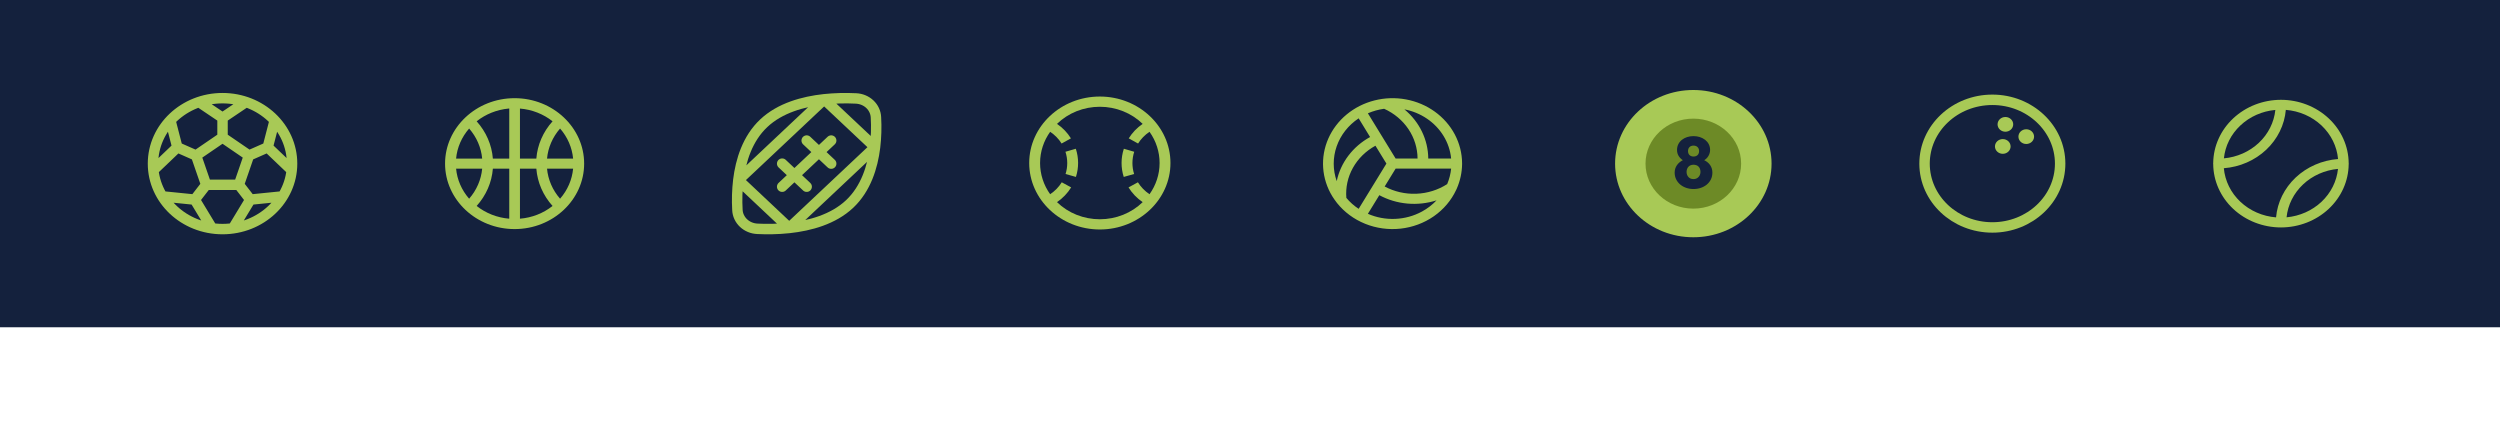 <svg width="1438" height="256" viewBox="0 0 1438 256" fill="none" xmlns="http://www.w3.org/2000/svg">
<g clip-path="url(#clip0_58_2985)">
<rect width="1440" height="200" fill="#14213D"/>
<path d="M1350.96 94.506C1351 94.403 1351.01 94.295 1351 94.188C1351.01 94.069 1351 93.95 1350.96 93.835C1350.89 84.155 1346.75 74.897 1339.45 68.075C1332.15 61.253 1322.29 57.421 1312 57.412H1311.93C1301.67 57.439 1291.85 61.265 1284.57 68.062C1277.29 74.859 1273.15 84.08 1273.04 93.729C1273.01 93.833 1273 93.94 1273 94.047C1272.99 94.166 1273.01 94.285 1273.04 94.4C1273.12 104.08 1277.26 113.338 1284.55 120.16C1291.85 126.982 1301.72 130.814 1312 130.824H1312.08C1322.33 130.796 1332.16 126.97 1339.44 120.173C1346.72 113.376 1350.86 104.155 1350.96 94.506ZM1288.68 72.165C1294.07 67.076 1301.18 63.917 1308.78 63.235C1308.04 70.385 1304.69 77.072 1299.29 82.151C1293.89 87.231 1286.79 90.388 1279.19 91.082C1279.91 83.927 1283.26 77.233 1288.68 72.165ZM1279.15 96.765C1288.36 96.05 1296.99 92.284 1303.52 86.138C1310.05 79.992 1314.06 71.863 1314.81 63.2C1322.56 63.816 1329.83 66.992 1335.33 72.166C1340.82 77.341 1344.2 84.179 1344.85 91.471C1335.65 92.185 1327.01 95.951 1320.48 102.097C1313.95 108.244 1309.95 116.372 1309.19 125.035C1301.44 124.419 1294.18 121.243 1288.68 116.069C1283.18 110.895 1279.81 104.056 1279.15 96.765ZM1315.23 125C1315.97 117.85 1319.32 111.164 1324.72 106.084C1330.11 101.004 1337.22 97.847 1344.81 97.153C1344.08 104.303 1340.72 110.989 1335.33 116.069C1329.93 121.148 1322.82 124.305 1315.23 125Z" fill="#A8C956"/>
<path d="M974 136.471C998.853 136.471 1019 117.508 1019 94.118C1019 70.727 998.853 51.765 974 51.765C949.147 51.765 929 70.727 929 94.118C929 117.508 949.147 136.471 974 136.471Z" fill="#A8C956"/>
<path d="M974.001 120C989.189 120 1001.5 108.412 1001.5 94.117C1001.5 79.823 989.189 68.235 974.001 68.235C958.813 68.235 946.501 79.823 946.501 94.117C946.501 108.412 958.813 120 974.001 120Z" fill="#445D05" fill-opacity="0.58"/>
<path d="M963.258 99.301C963.258 95.993 965.191 93.553 967.961 92.145C965.896 90.739 964.621 88.837 964.621 86.23C964.621 81.39 968.883 78.289 974.113 78.289C979.211 78.289 983.648 81.35 983.648 86.23C983.648 88.546 982.418 90.863 980.263 92.145C983.251 93.553 984.966 96.117 984.966 99.301C984.966 105.049 980.001 108.731 974.111 108.731C968.048 108.731 963.258 104.844 963.258 99.301ZM970.113 98.887C970.113 100.995 971.431 103.023 974.113 103.023C976.618 103.023 978.113 100.997 978.113 98.887C978.113 96.282 976.531 94.75 974.113 94.75C971.563 94.753 970.113 96.571 970.113 98.887ZM970.948 86.894C970.948 88.755 972.091 90.037 974.113 90.037C976.136 90.037 977.321 88.755 977.321 86.894C977.321 85.115 976.178 83.75 974.113 83.75C972.048 83.75 970.948 85.115 970.948 86.894Z" fill="#14213D"/>
<path d="M837.92 108.538C839.901 104.024 840.945 99.195 840.997 94.312V93.95C840.97 88.184 839.536 82.5 836.805 77.338C834.075 72.176 830.121 67.674 825.248 64.178C820.376 60.682 814.715 58.286 808.703 57.176C802.691 56.065 796.489 56.269 790.574 57.772C784.659 59.275 779.19 62.036 774.588 65.844C769.987 69.651 766.377 74.402 764.035 79.731C761.694 85.06 760.685 90.823 761.086 96.578C761.486 102.332 763.286 107.922 766.346 112.918C767.115 114.148 767.961 115.343 768.846 116.501L769.038 116.755C773.231 122.004 778.811 126.129 785.224 128.718C791.637 131.308 798.658 132.271 805.59 131.513C812.521 130.756 819.121 128.303 824.732 124.399C830.344 120.495 834.771 115.276 837.574 109.262C837.728 109.038 837.845 108.794 837.92 108.538ZM786.806 65.173C789.774 63.889 792.921 63.012 796.152 62.566C801.892 65.157 806.739 69.217 810.14 74.281C813.541 79.345 815.358 85.208 815.382 91.199H802.767L786.806 65.173ZM802.767 96.991H834.689C834.386 100.045 833.622 103.043 832.42 105.895C827.167 109.276 821.009 111.198 814.65 111.442C808.291 111.685 801.988 110.24 796.46 107.271L802.767 96.991ZM830.305 78.168C832.76 82.158 834.257 86.606 834.689 91.199H821.536C821.499 85.836 820.256 80.541 817.89 75.662C815.523 70.784 812.087 66.432 807.806 62.892C812.49 63.798 816.917 65.628 820.795 68.261C824.673 70.894 827.914 74.27 830.305 78.168ZM781.499 68.069L788.076 78.819C783.145 81.522 778.882 85.184 775.573 89.559C772.264 93.935 769.983 98.924 768.884 104.194C766.593 97.695 766.582 90.676 768.854 84.171C771.125 77.666 775.558 72.021 781.499 68.069ZM774.422 113.823C773.928 107.846 775.236 101.859 778.196 96.551C781.155 91.243 785.646 86.828 791.152 83.815L797.46 94.095L781.499 120.121C778.816 118.369 776.43 116.246 774.422 113.823ZM817.921 121.678C813.225 124.227 807.948 125.675 802.533 125.902C797.117 126.129 791.724 125.127 786.806 122.981L793.383 112.266C798.332 114.933 803.828 116.577 809.504 117.089C815.181 117.6 820.908 116.968 826.305 115.234C823.894 117.79 821.063 119.965 817.921 121.678Z" fill="#A8C956"/>
<path d="M632.625 55.529C610.225 55.529 592 72.682 592 93.765C592 114.847 610.225 132 632.625 132C655.025 132 673.25 114.847 673.25 93.765C673.25 72.682 655.025 55.529 632.625 55.529ZM632.625 61.412C637.223 61.412 641.773 62.283 646.006 63.974C650.238 65.665 654.065 68.14 657.259 71.253C654 73.474 651.271 76.313 649.25 79.588L654.625 82.559C656.281 79.893 658.524 77.592 661.203 75.809C664.989 81.119 667.007 87.37 667 93.765C667 100.403 664.859 106.579 661.203 111.72C658.485 109.905 656.21 107.563 654.531 104.853L649.125 107.794C651.178 111.124 653.949 114.014 657.259 116.276C654.065 119.389 650.238 121.864 646.006 123.555C641.773 125.246 637.223 126.117 632.625 126.118C628.027 126.117 623.477 125.246 619.244 123.555C615.012 121.864 611.185 119.389 607.991 116.276C611.302 114.014 614.074 111.125 616.128 107.794L610.722 104.853C609.042 107.563 606.766 109.905 604.047 111.72C600.261 106.411 598.243 100.159 598.25 93.765C598.25 87.126 600.391 80.95 604.047 75.809C606.727 77.591 608.97 79.891 610.628 82.556L616 79.585C613.978 76.311 611.25 73.473 607.991 71.253C611.185 68.14 615.012 65.665 619.244 63.974C623.477 62.283 628.027 61.412 632.625 61.412ZM618.813 85.559L612.844 87.294C613.531 89.412 613.875 91.588 613.875 93.765C613.875 95.912 613.562 98.029 612.906 100.088L618.875 101.765C620.56 96.476 620.538 90.836 618.813 85.559ZM646.438 85.559C644.712 90.836 644.69 96.476 646.375 101.765L652.344 100.088C651.688 98.029 651.375 95.912 651.375 93.765C651.375 91.588 651.719 89.412 652.406 87.294L646.438 85.559Z" fill="#A8C956"/>
<path d="M296 56.471C273.945 56.471 256 73.36 256 94.118C256 114.876 273.945 131.765 296 131.765C318.055 131.765 336 114.876 336 94.118C336 73.36 318.055 56.471 296 56.471ZM292.538 62.445C292.671 62.433 292.791 62.454 292.923 62.445V91.222H283.498C282.88 83.324 279.615 75.815 274.175 69.775C279.367 65.638 285.77 63.081 292.538 62.442V62.445ZM299.077 62.445C305.982 63.004 312.532 65.564 317.828 69.772C312.385 75.812 309.119 83.323 308.498 91.222H299.077V62.445ZM269.846 73.933C274.146 78.85 276.762 84.878 277.348 91.222H262.342C262.935 84.879 265.55 78.854 269.846 73.936V73.933ZM322.154 73.933C326.449 78.852 329.064 84.879 329.655 91.222H314.655C315.241 84.879 317.856 78.852 322.154 73.936V73.933ZM262.345 97.014H277.345C276.759 103.356 274.144 109.383 269.846 114.299C265.552 109.381 262.937 103.355 262.345 97.014ZM283.498 97.014H292.923V125.793C286.018 125.232 279.467 122.671 274.172 118.461C279.613 112.42 282.879 104.911 283.498 97.014ZM299.077 97.014H308.502C309.12 104.911 312.385 112.42 317.825 118.461C312.531 122.67 305.981 125.232 299.077 125.793V97.014ZM314.655 97.014H329.655C329.063 103.355 326.448 109.381 322.154 114.299C317.854 109.384 315.239 103.357 314.652 97.014H314.655Z" fill="#A8C956"/>
<path d="M1146 130.824C1167.54 130.824 1185 114.39 1185 94.118C1185 73.846 1167.54 57.412 1146 57.412C1124.46 57.412 1107 73.846 1107 94.118C1107 114.39 1124.46 130.824 1146 130.824Z" stroke="#A8C956" stroke-width="6" stroke-miterlimit="10"/>
<path d="M1152 88.471C1154.49 88.471 1156.5 86.574 1156.5 84.235C1156.5 81.896 1154.49 80 1152 80C1149.51 80 1147.5 81.896 1147.5 84.235C1147.5 86.574 1149.51 88.471 1152 88.471Z" fill="#A8C956"/>
<path d="M1153.5 75.765C1155.99 75.765 1158 73.868 1158 71.529C1158 69.19 1155.99 67.294 1153.5 67.294C1151.01 67.294 1149 69.19 1149 71.529C1149 73.868 1151.01 75.765 1153.5 75.765Z" fill="#A8C956"/>
<path d="M1165.5 82.823C1167.99 82.823 1170 80.927 1170 78.588C1170 76.249 1167.99 74.353 1165.5 74.353C1163.01 74.353 1161 76.249 1161 78.588C1161 80.927 1163.01 82.823 1165.5 82.823Z" fill="#A8C956"/>
<path d="M471.054 87.482L478.106 94.12M424.677 103.578C424.004 109.289 423.833 115.043 424.163 120.781C424.292 123.616 425.546 126.303 427.679 128.309C429.811 130.315 432.666 131.495 435.679 131.615C440.701 131.859 447.12 131.873 453.952 131.131L424.677 103.578ZM424.677 103.578C426.068 92.261 429.938 79.709 439.315 70.884C448.691 62.06 462.027 58.417 474.051 57.108L424.677 103.578ZM424.677 103.578L453.952 131.131L424.677 103.578ZM453.952 131.131C465.977 129.822 479.308 126.179 488.689 117.355C498.065 108.53 501.936 95.978 503.327 84.661L453.952 131.131ZM474.051 57.108C480.12 56.475 486.233 56.313 492.33 56.624C495.342 56.745 498.197 57.926 500.329 59.933C502.46 61.94 503.714 64.627 503.841 67.463C504.171 73.199 503.999 78.951 503.327 84.661L474.051 57.108ZM474.051 57.108L503.327 84.661L474.051 57.108ZM449.898 107.394L456.95 100.757L449.898 107.394ZM456.95 100.757L449.898 94.12L456.95 100.757ZM456.95 100.757L464.002 107.394L456.95 100.757ZM456.95 100.757L471.054 87.482L456.95 100.757ZM471.054 87.482L478.106 80.845L471.054 87.482ZM471.054 87.482L464.002 80.845L471.054 87.482Z" stroke="#A8C956" stroke-width="6" stroke-linecap="round" stroke-linejoin="round"/>
<path d="M128 79.059L143.216 89.465L128 79.059ZM128 79.059L112.784 89.465L128 79.059ZM128 79.059V67.765V79.059ZM143.216 89.465L137.404 106.3L143.216 89.465ZM143.216 89.465L154 84.706L143.216 89.465ZM137.404 106.3H118.6H137.404ZM137.408 106.3L144 114.824L137.408 106.3ZM118.596 106.3L112.784 89.465L118.596 106.3ZM118.596 106.3L112 114.824L118.596 106.3ZM112.784 89.465L102 84.706L112.784 89.465ZM102 84.706L88.2 97.882L102 84.706ZM102 84.706L98 69.214L102 84.706ZM154 84.706L167.8 97.882L154 84.706ZM154 84.706L158 69.214L154 84.706ZM128 67.765L114.496 58.669L128 67.765ZM128 67.765L141.504 58.669L128 67.765ZM112 114.824L93.352 112.941L112 114.824ZM112 114.824L122 131.343L112 114.824ZM144 114.824L162.648 112.941L144 114.824ZM144 114.824L134 131.343L144 114.824ZM168 94.118C168 114.91 150.092 131.765 128 131.765C105.908 131.765 88 114.91 88 94.118C88 73.325 105.908 56.471 128 56.471C150.092 56.471 168 73.325 168 94.118Z" stroke="#A8C956" stroke-width="6" stroke-linecap="round" stroke-linejoin="round"/>
</g>
<defs>
<clipPath id="clip0_58_2985">
<rect width="1440" height="188.235" fill="white"/>
</clipPath>
</defs>
</svg>
